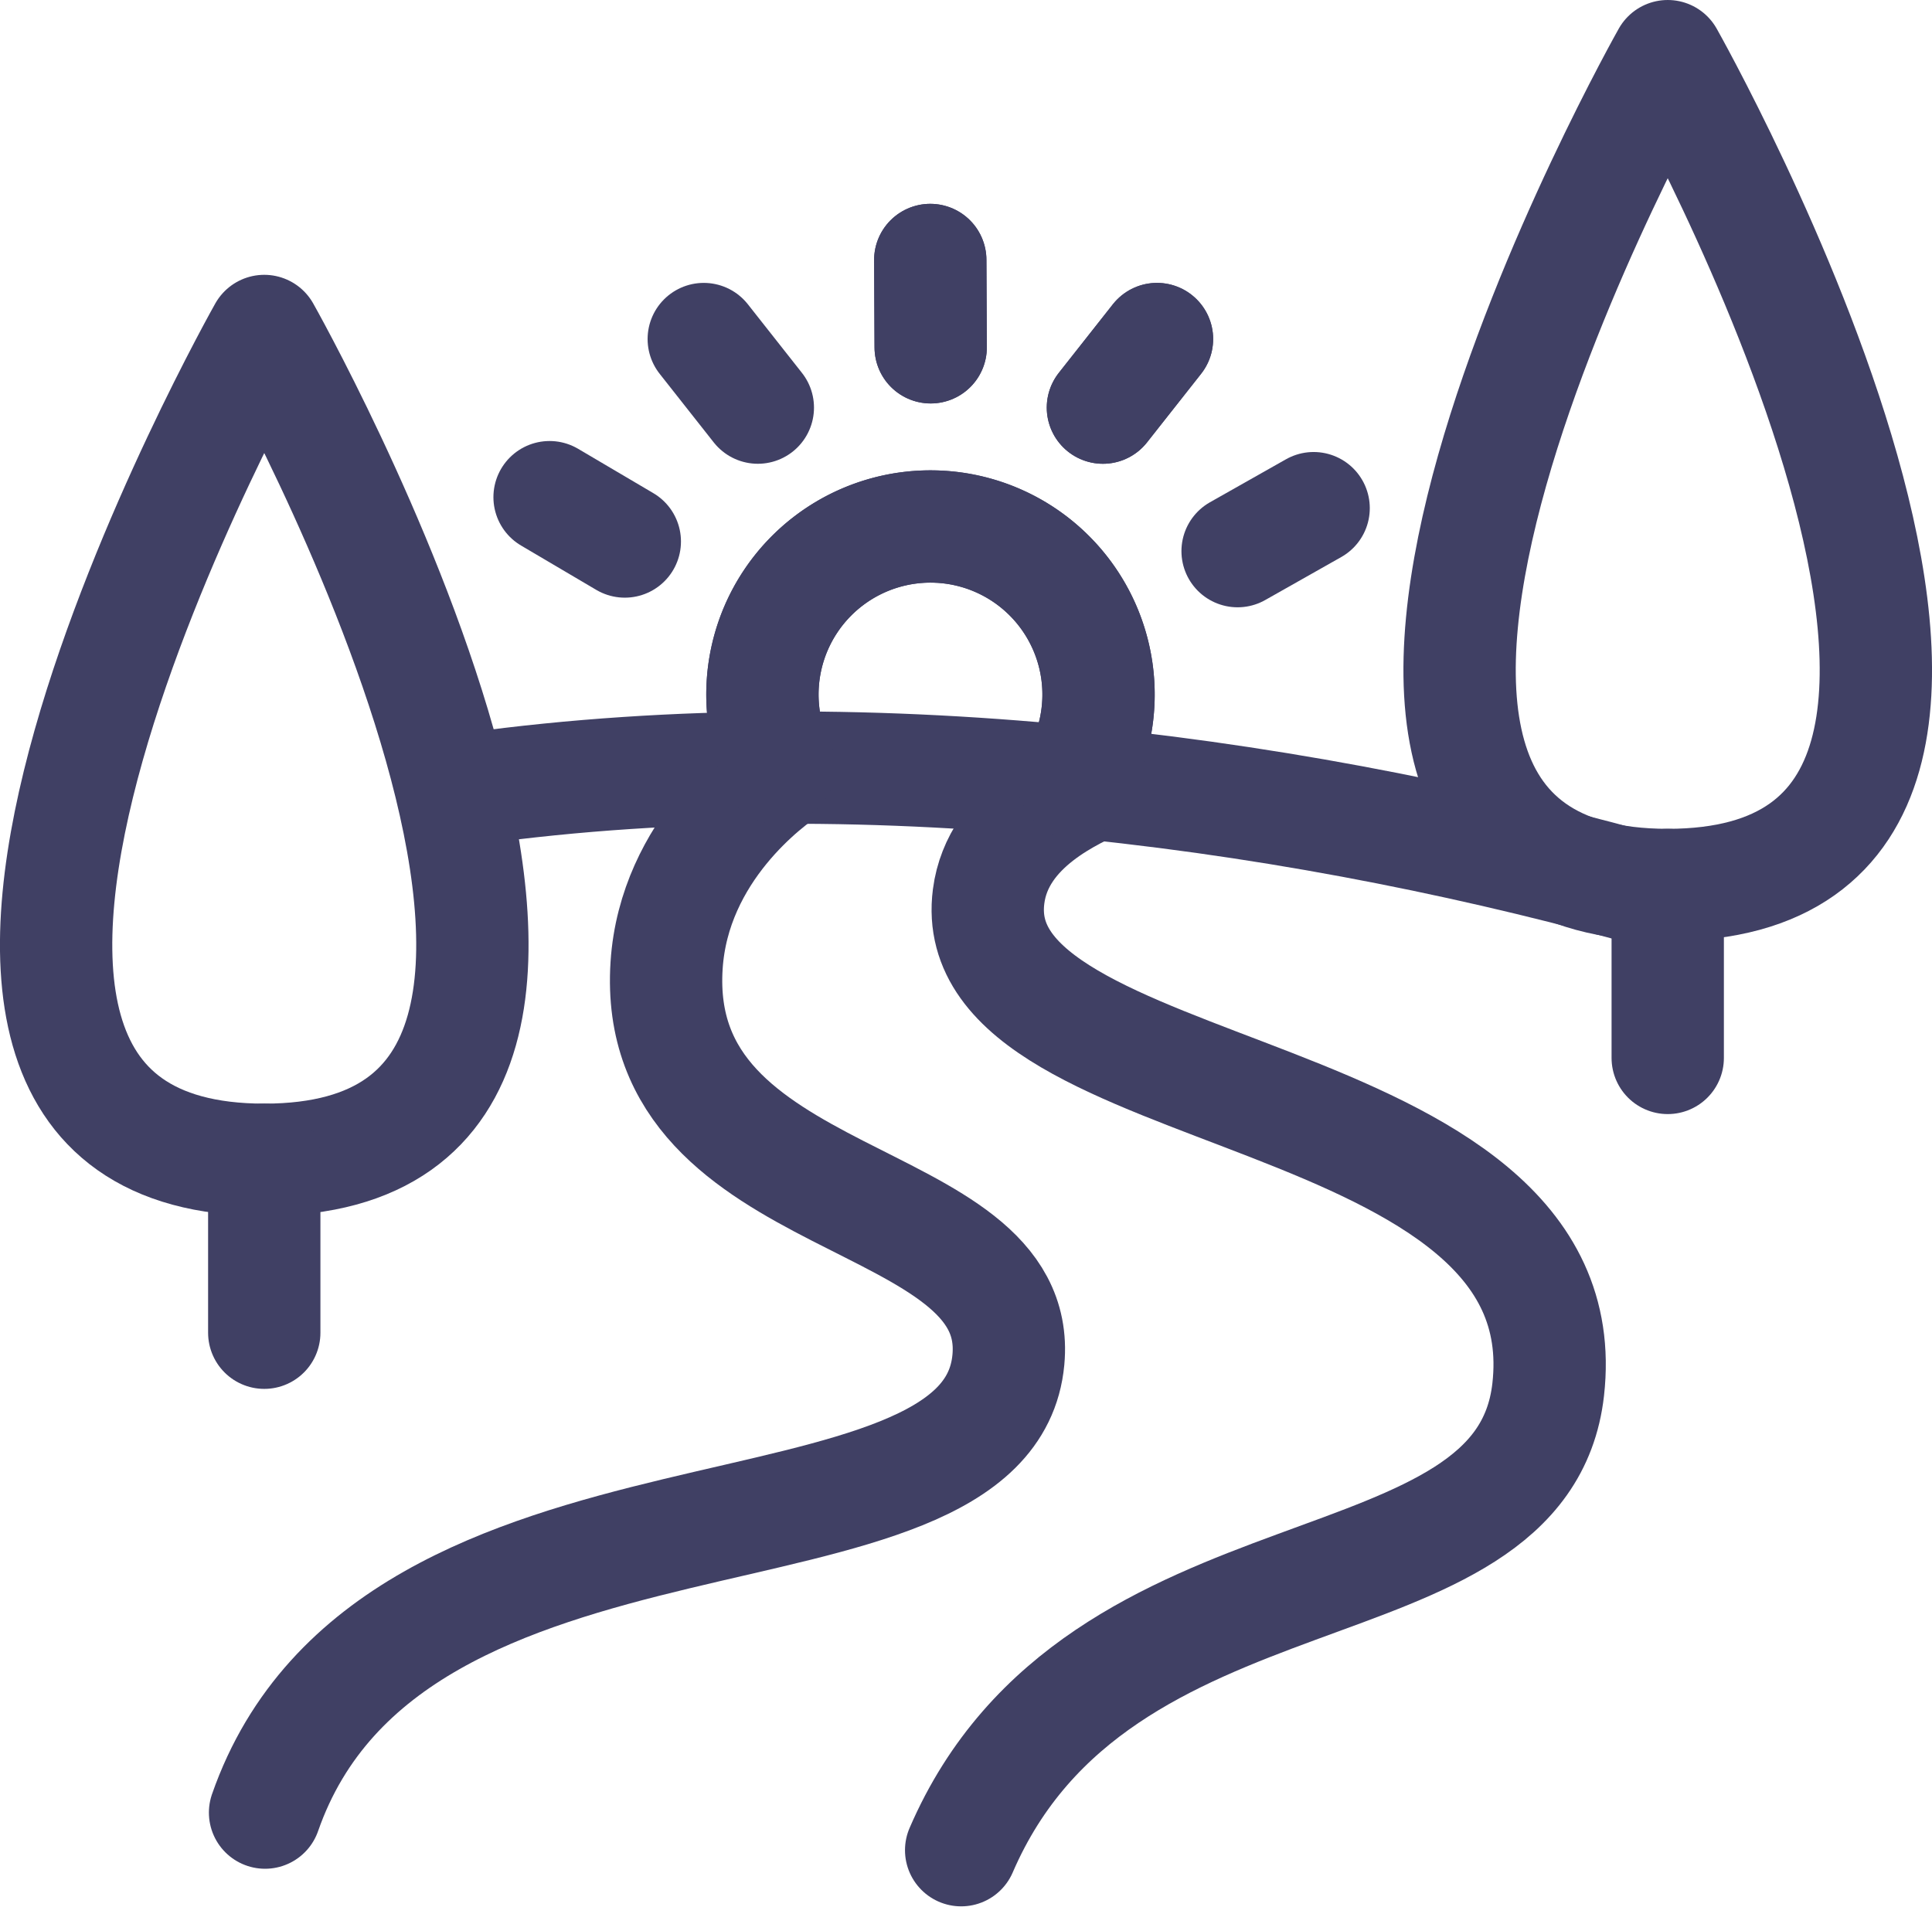 <svg xmlns="http://www.w3.org/2000/svg" width="137.608" height="137.059" viewBox="0 0 137.608 137.059">
  <g id="Group_4513" data-name="Group 4513" transform="translate(-1331.546 -4553)">
    <path id="Path_1009" data-name="Path 1009" d="M899.581,129.122c8.989-25.768,51.484-16.452,52.944-32.26,1.139-12.342-25.48-10.4-24.345-28.082.527-8.221,7.249-13.127,8.773-14.1" transform="translate(450.844 4553)" fill="none" stroke="#404064" stroke-linecap="round" stroke-linejoin="round" stroke-width="8"/>
    <path id="Path_1010" data-name="Path 1010" d="M949.161,131.8c9.789-22.689,39.954-16.368,41.812-32.812,2.522-22.312-41.812-20.021-39.856-35.136.657-5.079,6.115-7.357,8.178-8.319h-3.781" transform="translate(450.844 4553)" fill="none" stroke="#404064" stroke-linecap="round" stroke-linejoin="round" stroke-width="8"/>
    <path id="Path_1011" data-name="Path 1011" d="M914.393,56.171c28.934-3.965,59.985.475,84.846,7.574" transform="translate(450.844 4553)" fill="none" stroke="#404064" stroke-linecap="round" stroke-linejoin="round" stroke-width="8"/>
    <path id="Path_1012" data-name="Path 1012" d="M957.2,55.7a11.97,11.97,0,1,0-20.993-1" transform="translate(450.844 4553)" fill="none" stroke="#404064" stroke-linecap="round" stroke-linejoin="round" stroke-width="8"/>
    <line id="Line_1904" data-name="Line 1904" x1="0.03" y1="6.22" transform="translate(1397.805 4571.52)" fill="none" stroke="#404064" stroke-linecap="round" stroke-linejoin="round" stroke-width="8"/>
    <line id="Line_1905" data-name="Line 1905" y1="4.885" x2="3.851" transform="translate(1410.102 4577.152)" fill="none" stroke="#404064" stroke-linecap="round" stroke-linejoin="round" stroke-width="8"/>
    <line id="Line_1906" data-name="Line 1906" x1="3.851" y1="4.885" transform="translate(1381.672 4577.152)" fill="none" stroke="#404064" stroke-linecap="round" stroke-linejoin="round" stroke-width="8"/>
    <path id="Path_1013" data-name="Path 1013" d="M899.524,23.577s-33.355,59.041,0,59.041S899.524,23.577,899.524,23.577Z" transform="translate(450.844 4553)" fill="none" stroke="#404064" stroke-linecap="round" stroke-linejoin="round" stroke-width="8"/>
    <line id="Line_1907" data-name="Line 1907" y2="12.321" transform="translate(1350.368 4635.617)" fill="none" stroke="#404064" stroke-linecap="round" stroke-linejoin="round" stroke-width="8"/>
    <path id="Path_1014" data-name="Path 1014" d="M999.487,4s-33.356,59.041,0,59.041S999.487,4,999.487,4Z" transform="translate(450.844 4553)" fill="none" stroke="#404064" stroke-linecap="round" stroke-linejoin="round" stroke-width="8"/>
    <line id="Line_1908" data-name="Line 1908" y2="12.321" transform="translate(1450.331 4616.041)" fill="none" stroke="#404064" stroke-linecap="round" stroke-linejoin="round" stroke-width="8"/>
    <path id="Path_1015" data-name="Path 1015" d="M957.2,55.7a11.97,11.97,0,1,0-20.993-1" transform="translate(450.844 4553)" fill="none" stroke="#404064" stroke-linecap="round" stroke-linejoin="round" stroke-width="8"/>
    <line id="Line_1909" data-name="Line 1909" x1="0.03" y1="6.22" transform="translate(1397.805 4571.52)" fill="none" stroke="#404064" stroke-linecap="round" stroke-linejoin="round" stroke-width="8"/>
    <line id="Line_1910" data-name="Line 1910" y1="4.885" x2="3.851" transform="translate(1410.102 4577.152)" fill="none" stroke="#404064" stroke-linecap="round" stroke-linejoin="round" stroke-width="8"/>
    <line id="Line_1911" data-name="Line 1911" y1="3.062" x2="5.415" transform="translate(1419.695 4589.199)" fill="none" stroke="#404064" stroke-linecap="round" stroke-linejoin="round" stroke-width="8"/>
    <line id="Line_1912" data-name="Line 1912" x1="5.358" y1="3.159" transform="translate(1370.69 4588.416)" fill="none" stroke="#404064" stroke-linecap="round" stroke-linejoin="round" stroke-width="8"/>
  </g>
</svg>

